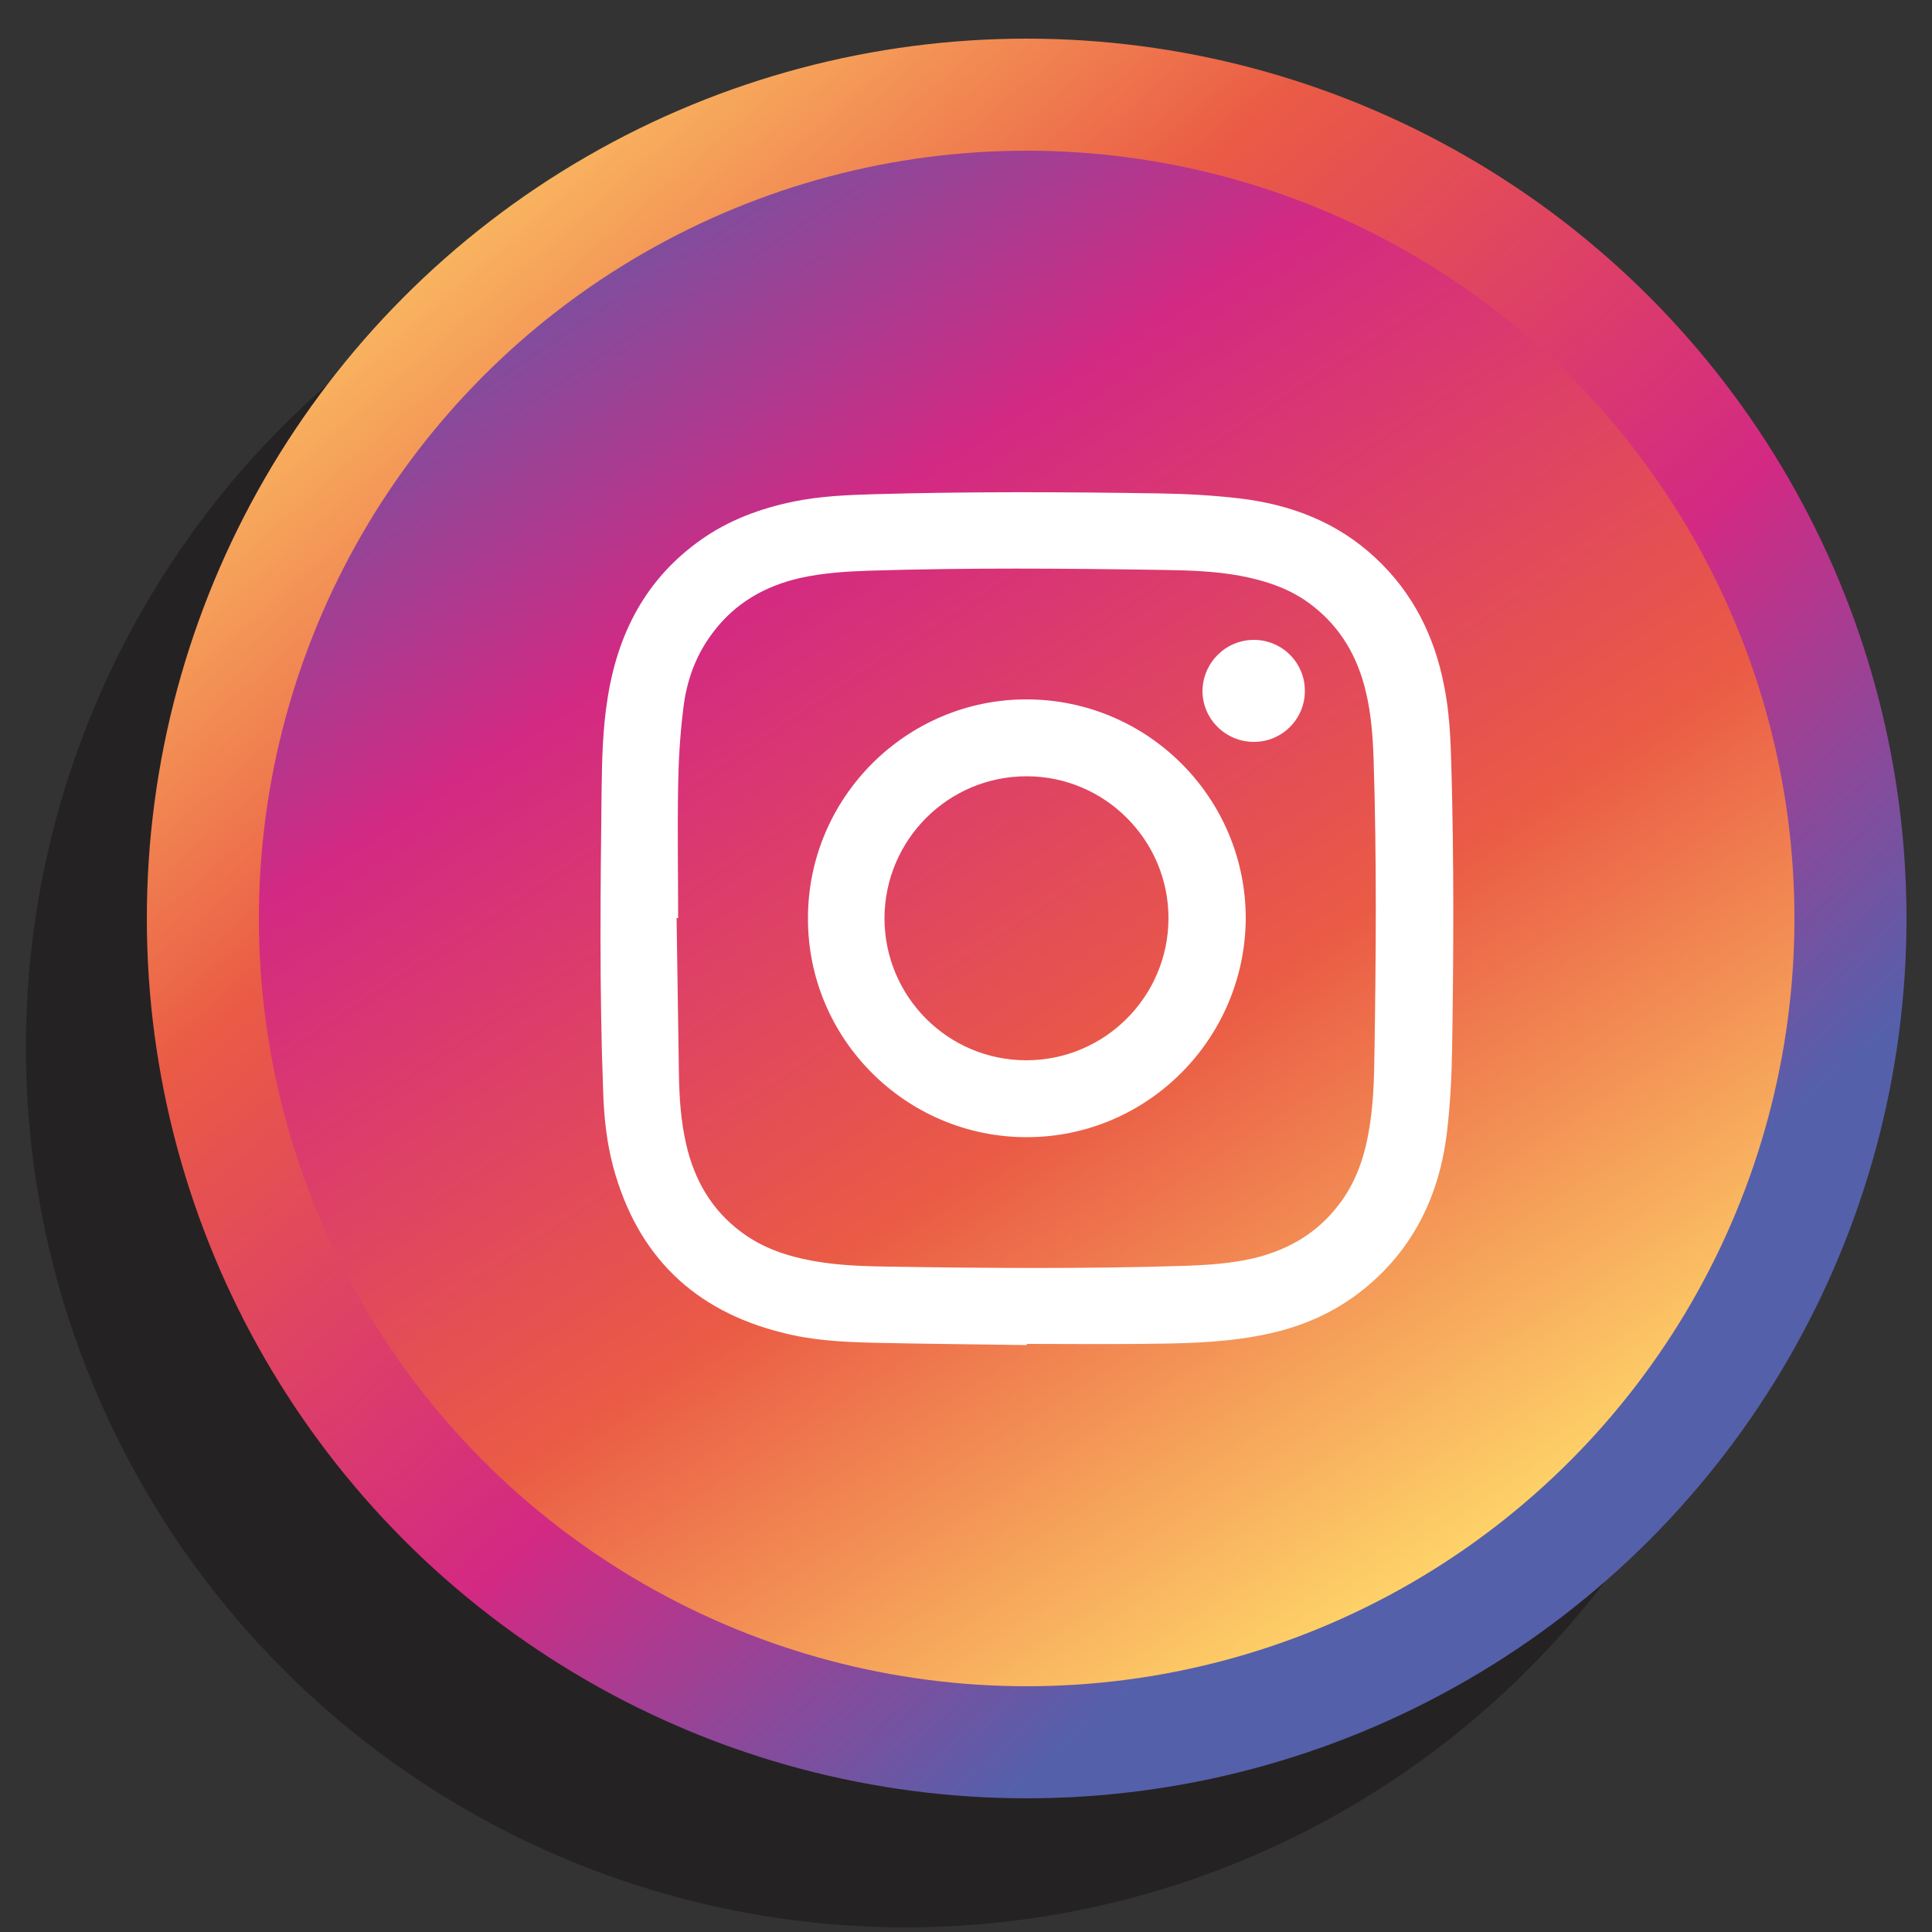 <?xml version="1.0" encoding="utf-8"?>
<!-- Generator: Adobe Illustrator 25.0.0, SVG Export Plug-In . SVG Version: 6.00 Build 0)  -->
<svg version="1.1" xmlns="http://www.w3.org/2000/svg" xmlns:xlink="http://www.w3.org/1999/xlink" x="0px" y="0px"
	 viewBox="0 0 50 50" style="enable-background:new 0 0 50 50;" xml:space="preserve">
<rect x="0" y="0" width="50" height="50" fill="#333333" stroke="none"/>
<style type="text/css">
	.st0{display:none;}
	.st1{display:inline;fill:url(#SVGID_1_);}
	.st2{display:inline;fill:url(#SVGID_2_);}
	.st3{display:inline;fill:url(#SVGID_3_);}
	.st4{display:inline;fill:url(#SVGID_4_);}
	.st5{display:inline;fill:url(#SVGID_5_);}
	.st6{display:inline;}
	.st7{opacity:0.85;fill:#231F20;}
	.st8{fill:url(#XMLID_6_);}
	.st9{fill:#3D5B9A;}
	.st10{fill:#FFFFFF;}
	.st11{fill:url(#XMLID_7_);}
	.st12{fill:url(#XMLID_12_);}
</style>
<g id="Layer_1" class="st0">
	
		<linearGradient id="SVGID_1_" gradientUnits="userSpaceOnUse" x1="2.004" y1="27.063" x2="48.626" y2="27.063" gradientTransform="matrix(1 0 0 -1 0 52)">
		<stop  offset="0" style="stop-color:#C89A4F"/>
		<stop  offset="0.53" style="stop-color:#F3DE7A"/>
		<stop  offset="0.63" style="stop-color:#F5F1C2"/>
		<stop  offset="0.64" style="stop-color:#F2EAB3"/>
		<stop  offset="0.66" style="stop-color:#ECDD99"/>
		<stop  offset="0.68" style="stop-color:#E8D184"/>
		<stop  offset="0.7" style="stop-color:#E4C774"/>
		<stop  offset="0.73" style="stop-color:#E2C36A"/>
		<stop  offset="0.78" style="stop-color:#E1C168"/>
	</linearGradient>
	<path class="st1" d="M1.17,26.26h46.62c0.53,0,1.13-2.64,1.66-2.64H2.83C2.23,23.61,1.7,26.26,1.17,26.26z"/>
	
		<linearGradient id="SVGID_2_" gradientUnits="userSpaceOnUse" x1="1.701" y1="18.449" x2="48.324" y2="18.449" gradientTransform="matrix(1 0 0 -1 0 52)">
		<stop  offset="0" style="stop-color:#C89A4F"/>
		<stop  offset="0.53" style="stop-color:#F3DE7A"/>
		<stop  offset="0.63" style="stop-color:#F5F1C2"/>
		<stop  offset="0.64" style="stop-color:#F2EAB3"/>
		<stop  offset="0.66" style="stop-color:#ECDD99"/>
		<stop  offset="0.68" style="stop-color:#E8D184"/>
		<stop  offset="0.7" style="stop-color:#E4C774"/>
		<stop  offset="0.73" style="stop-color:#E2C36A"/>
		<stop  offset="0.78" style="stop-color:#E1C168"/>
	</linearGradient>
	<path class="st2" d="M0.87,34.87h46.62c0.53,0,1.13-2.64,1.66-2.64H2.53C1.93,32.23,1.4,34.87,0.87,34.87z"/>
	
		<linearGradient id="SVGID_3_" gradientUnits="userSpaceOnUse" x1="2.23" y1="36.055" x2="48.777" y2="36.055" gradientTransform="matrix(1 0 0 -1 0 52)">
		<stop  offset="6.926126e-08" style="stop-color:#2E0043"/>
		<stop  offset="0.53" style="stop-color:#5E2C8A"/>
		<stop  offset="0.63" style="stop-color:#A693C6"/>
		<stop  offset="0.73" style="stop-color:#564099"/>
		<stop  offset="0.769" style="stop-color:#562D8C"/>
		<stop  offset="1" style="stop-color:#2E0043"/>
	</linearGradient>
	<path class="st3" d="M1.4,17.27h46.62c0.53,0,1.06-2.64,1.59-2.64H3.06C2.46,14.62,1.93,17.27,1.4,17.27z"/>
	
		<linearGradient id="SVGID_4_" gradientUnits="userSpaceOnUse" x1="2.041" y1="27" x2="48.588" y2="27" gradientTransform="matrix(1 0 0 -1 0 52)">
		<stop  offset="6.926126e-08" style="stop-color:#2E0043"/>
		<stop  offset="0.53" style="stop-color:#5E2C8A"/>
		<stop  offset="0.63" style="stop-color:#A693C6"/>
		<stop  offset="0.73" style="stop-color:#564099"/>
		<stop  offset="0.769" style="stop-color:#562D8C"/>
		<stop  offset="1" style="stop-color:#2E0043"/>
	</linearGradient>
	<path class="st4" d="M1.21,26.32h46.62c0.53,0,1.06-2.64,1.59-2.64H2.87C2.27,23.68,1.74,26.32,1.21,26.32z"/>
	
		<linearGradient id="SVGID_5_" gradientUnits="userSpaceOnUse" x1="1.727" y1="18.449" x2="48.273" y2="18.449" gradientTransform="matrix(1 0 0 -1 0 52)">
		<stop  offset="6.926126e-08" style="stop-color:#2E0043"/>
		<stop  offset="0.53" style="stop-color:#5E2C8A"/>
		<stop  offset="0.63" style="stop-color:#A693C6"/>
		<stop  offset="0.73" style="stop-color:#564099"/>
		<stop  offset="0.769" style="stop-color:#562D8C"/>
		<stop  offset="1" style="stop-color:#2E0043"/>
	</linearGradient>
	<path class="st5" d="M0.9,34.87h46.62c0.53,0,1.06-2.64,1.59-2.64H2.56C1.95,32.23,1.42,34.87,0.9,34.87z"/>
</g>
<g id="Layer_2" class="st0">
	<g id="XMLID_25_" class="st6">
		
			<ellipse id="XMLID_3_" transform="matrix(0.166 -0.986 0.986 0.166 -6.757 45.354)" class="st7" cx="23.44" cy="26.67" rx="22.76" ry="22.76"/>
		<linearGradient id="XMLID_6_" gradientUnits="userSpaceOnUse" x1="10.363" y1="38.344" x2="42.511" y2="8.541">
			<stop  offset="0" style="stop-color:#1C3461"/>
			<stop  offset="0.525" style="stop-color:#3D5B9A"/>
			<stop  offset="1" style="stop-color:#7392CB"/>
		</linearGradient>
		<circle id="XMLID_2_" class="st8" cx="26.56" cy="23.33" r="22.76"/>
		<circle id="XMLID_4_" class="st9" cx="26.56" cy="23.33" r="19.86"/>
		<path id="XMLID_5_" class="st10" d="M20.25,24.76c1.07,0,2.15,0,3.22-0.01c0.13,0,0.17,0.04,0.17,0.17c0,3.42,0,6.84,0,10.26
			c0,0.02,0,0.04,0,0.06h4.31c0-0.02,0-0.03,0-0.05c0-3.42,0-6.85,0-10.27c0-0.13,0.04-0.16,0.16-0.16c1.07,0,2.15,0,3.22,0.01
			c0.13,0,0.18-0.03,0.2-0.16c0.06-0.55,0.14-1.1,0.21-1.64c0.08-0.63,0.16-1.25,0.24-1.88c0.02-0.15,0.04-0.3,0.06-0.48
			c-0.08,0-0.13,0-0.19,0c-1.25,0-2.5,0-3.75,0c-0.11,0-0.16-0.03-0.16-0.15c0.01-0.95,0.01-1.9,0.02-2.86c0-0.2,0.05-0.4,0.1-0.58
			c0.16-0.56,0.57-0.86,1.12-0.96c0.33-0.06,0.67-0.08,1-0.09c0.62-0.01,1.24-0.01,1.86,0c0.12,0,0.15-0.04,0.15-0.15
			c0-1.14,0-2.28,0-3.42c0-0.14-0.06-0.16-0.18-0.17c-1.1-0.11-2.21-0.16-3.32-0.14c-1.11,0.03-2.14,0.31-3.05,0.96
			c-0.98,0.7-1.54,1.68-1.82,2.84c-0.14,0.59-0.19,1.19-0.19,1.8c0,0.91,0,1.83,0,2.74c0,0.14-0.04,0.18-0.18,0.18
			c-1.07-0.01-2.13,0-3.2,0c-0.06,0-0.11,0-0.18,0c0,0.06-0.01,0.11-0.01,0.16c0,1.28,0,2.56,0,3.84
			C20.07,24.74,20.12,24.77,20.25,24.76z"/>
	</g>
</g>
<g id="Layer_3">
	<g id="XMLID_29_">
		<circle id="XMLID_10_" class="st7" cx="23.44" cy="27.11" r="22.77"/>
		<linearGradient id="XMLID_7_" gradientUnits="userSpaceOnUse" x1="8.962" y1="3.573" x2="37.614" y2="36.444">
			<stop  offset="0" style="stop-color:#FED469"/>
			<stop  offset="0.346" style="stop-color:#EA5B45"/>
			<stop  offset="0.699" style="stop-color:#D32983"/>
			<stop  offset="1" style="stop-color:#5560AB"/>
		</linearGradient>
		<circle id="XMLID_9_" class="st11" cx="26.57" cy="23.77" r="22.77"/>
		<linearGradient id="XMLID_12_" gradientUnits="userSpaceOnUse" x1="37.572" y1="40.578" x2="13.141" y2="3.265">
			<stop  offset="0" style="stop-color:#FED469"/>
			<stop  offset="0.346" style="stop-color:#EA5B45"/>
			<stop  offset="0.699" style="stop-color:#D32983"/>
			<stop  offset="1" style="stop-color:#5560AB"/>
		</linearGradient>
		<circle id="XMLID_8_" class="st12" cx="26.57" cy="23.77" r="19.87"/>
		<g id="XMLID_11_">
			<path id="XMLID_58_" class="st10" d="M26.57,34.81c-1.33-0.02-2.65-0.03-3.98-0.06c-0.79-0.02-1.57-0.06-2.34-0.26
				c-2.3-0.57-3.76-2-4.38-4.29c-0.17-0.64-0.24-1.29-0.26-1.95c-0.1-2.62-0.07-5.24-0.04-7.85c0.01-0.77,0.03-1.54,0.15-2.3
				c0.26-1.7,0.99-3.12,2.42-4.13c0.72-0.51,1.53-0.81,2.4-0.99c0.69-0.14,1.38-0.17,2.08-0.19c2.46-0.07,4.93-0.06,7.4-0.02
				c0.69,0.01,1.39,0.05,2.07,0.13c1.33,0.16,2.53,0.62,3.52,1.55c0.96,0.9,1.51,2.01,1.76,3.28c0.14,0.68,0.17,1.37,0.19,2.06
				c0.07,2.46,0.06,4.92,0.02,7.38c-0.01,0.7-0.05,1.41-0.13,2.11c-0.19,1.62-0.85,3.02-2.14,4.07c-0.82,0.67-1.77,1.05-2.8,1.23
				c-0.99,0.18-2,0.19-3,0.2c-0.98,0.01-1.95,0-2.93,0C26.57,34.79,26.57,34.8,26.57,34.81z M17.55,23.76c-0.01,0-0.03,0-0.04,0
				c0.02,1.34,0.04,2.68,0.06,4.03c0.01,0.62,0.05,1.23,0.19,1.83c0.21,0.92,0.66,1.7,1.43,2.27c0.55,0.41,1.18,0.62,1.84,0.74
				c0.65,0.12,1.31,0.14,1.96,0.15c2.56,0.04,5.11,0.06,7.67-0.02c0.59-0.02,1.18-0.06,1.76-0.19c0.84-0.2,1.57-0.59,2.13-1.27
				c0.49-0.58,0.74-1.26,0.87-2c0.12-0.66,0.14-1.32,0.15-1.98c0.04-2.54,0.06-5.08-0.02-7.63c-0.02-0.6-0.06-1.19-0.2-1.78
				c-0.21-0.9-0.65-1.67-1.39-2.24c-0.55-0.43-1.19-0.64-1.87-0.77c-0.66-0.12-1.32-0.14-1.98-0.15c-2.55-0.04-5.09-0.06-7.64,0.02
				c-0.59,0.02-1.19,0.06-1.77,0.19c-0.91,0.21-1.68,0.65-2.25,1.41c-0.45,0.59-0.69,1.27-0.77,2c-0.08,0.65-0.12,1.31-0.13,1.97
				C17.53,21.48,17.55,22.62,17.55,23.76z"/>
			<path id="XMLID_51_" class="st10" d="M26.57,29.43c-3.12,0-5.67-2.54-5.66-5.67c0-3.12,2.55-5.67,5.67-5.66
				c3.13,0.01,5.66,2.55,5.66,5.67C32.22,26.89,29.69,29.43,26.57,29.43z M26.57,20.09c-2.03,0-3.67,1.64-3.68,3.67
				c0,2.03,1.64,3.68,3.67,3.68c2.03,0,3.68-1.65,3.68-3.68C30.24,21.74,28.59,20.09,26.57,20.09z"/>
			<path id="XMLID_50_" class="st10" d="M32.45,16.56c0.73,0,1.32,0.59,1.32,1.32c0,0.73-0.59,1.32-1.32,1.32
				c-0.73,0-1.33-0.59-1.33-1.32C31.13,17.15,31.72,16.56,32.45,16.56z"/>
		</g>
	</g>
</g>
</svg>
